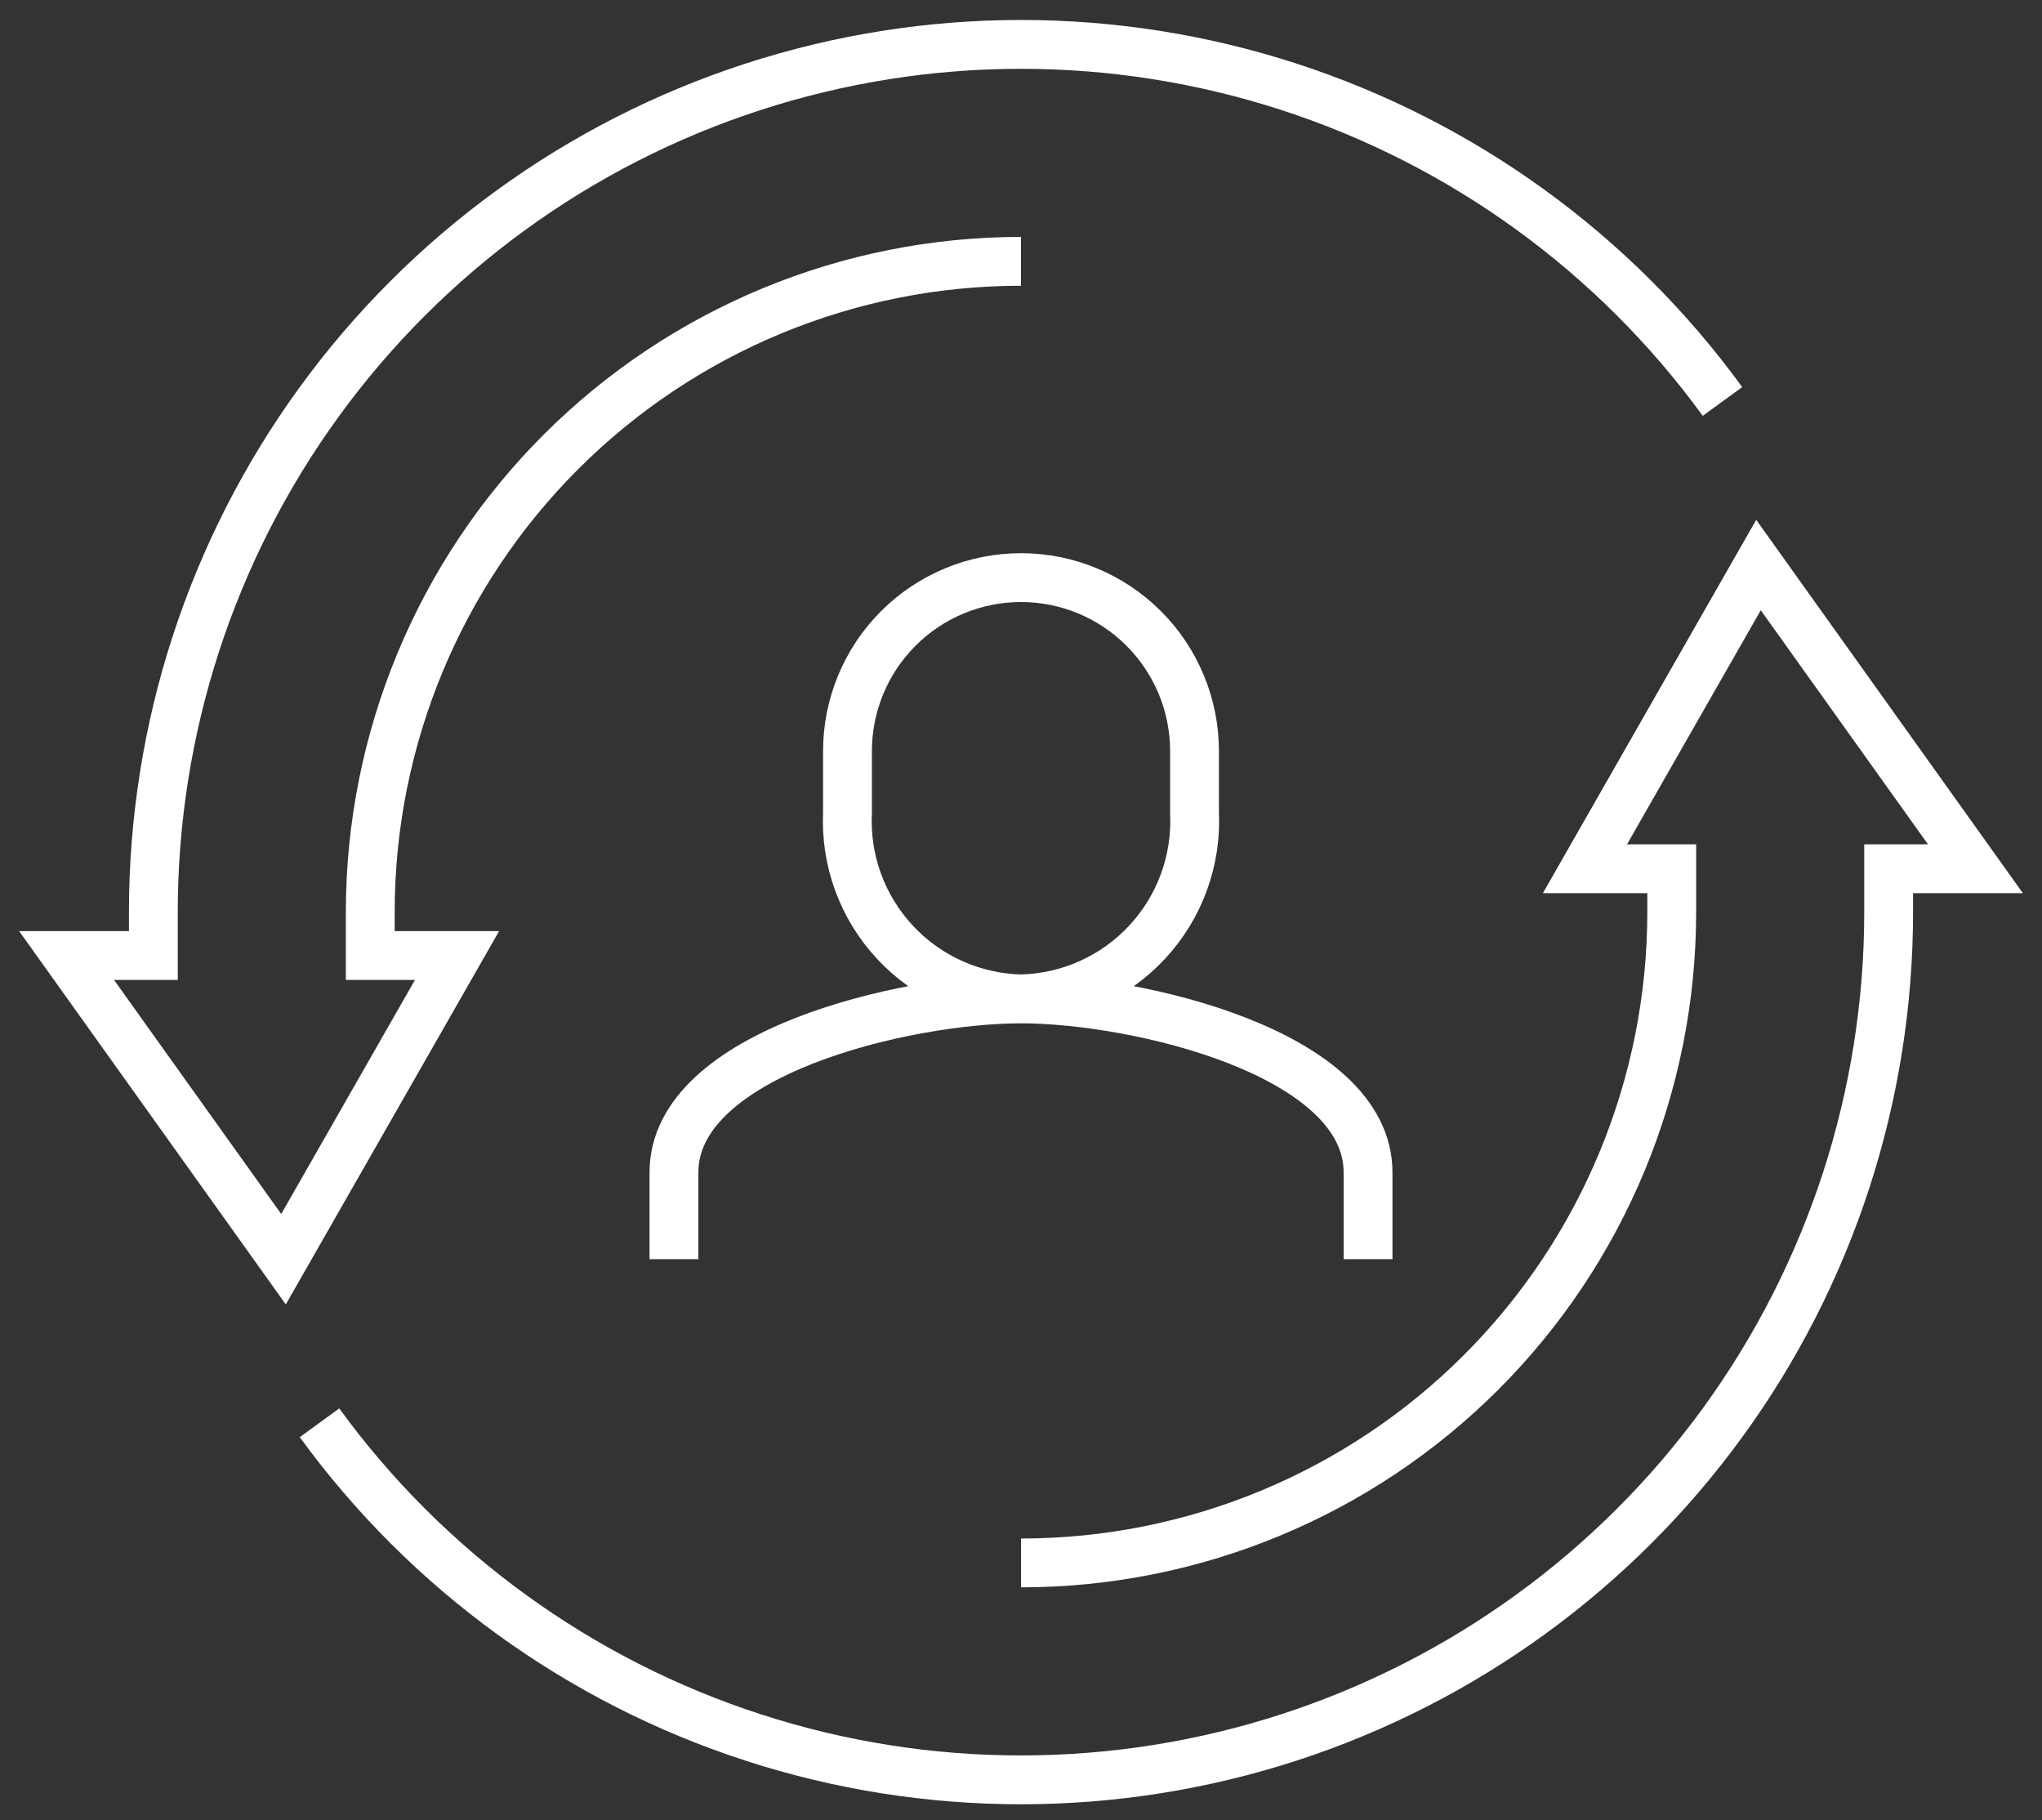 <svg width="92" height="82" viewBox="0 0 92 82" fill="none" xmlns="http://www.w3.org/2000/svg">
<rect x="0" y="0" width="92" height="82" fill="#333333" stroke="none"/>
<path d="M46 45C47.068 44.975 48.12 44.737 49.094 44.3C50.069 43.862 50.946 43.235 51.674 42.454C52.403 41.672 52.968 40.754 53.336 39.751C53.704 38.748 53.868 37.682 53.818 36.615V33.84C53.818 31.766 52.995 29.778 51.528 28.311C50.062 26.845 48.074 26.021 46 26.021C43.926 26.021 41.938 26.845 40.472 28.311C39.005 29.778 38.182 31.766 38.182 33.84V36.615C38.132 37.682 38.296 38.748 38.664 39.751C39.032 40.754 39.597 41.672 40.326 42.454C41.054 43.235 41.931 43.862 42.906 44.3C43.88 44.737 44.932 44.975 46 45ZM46 45C51.199 45 61.636 47.424 61.636 52.818V56.727M46 45C40.801 45 30.364 47.424 30.364 52.818V56.727M77.605 18.086C72.749 11.414 65.905 6.45 58.055 3.905C50.205 1.36 41.751 1.365 33.904 3.919C26.057 6.472 19.219 11.444 14.37 18.121C9.521 24.798 6.909 32.839 6.909 41.091V43.046H3L12.773 56.727L20.591 43.046H16.682V41.091C16.682 33.315 19.771 25.858 25.269 20.36C30.767 14.862 38.224 11.773 46 11.773M14.395 64.096C19.251 70.768 26.095 75.732 33.945 78.277C41.795 80.822 50.249 80.817 58.096 78.263C65.943 75.71 72.781 70.739 77.63 64.061C82.479 57.384 85.091 49.343 85.091 41.091V39.136H89L79.227 25.455L71.409 39.136H75.318V41.091C75.318 48.867 72.229 56.324 66.731 61.822C61.233 67.32 53.776 70.409 46 70.409" stroke="white" stroke-width="2.2" stroke-miterlimit="10"/>
</svg>
